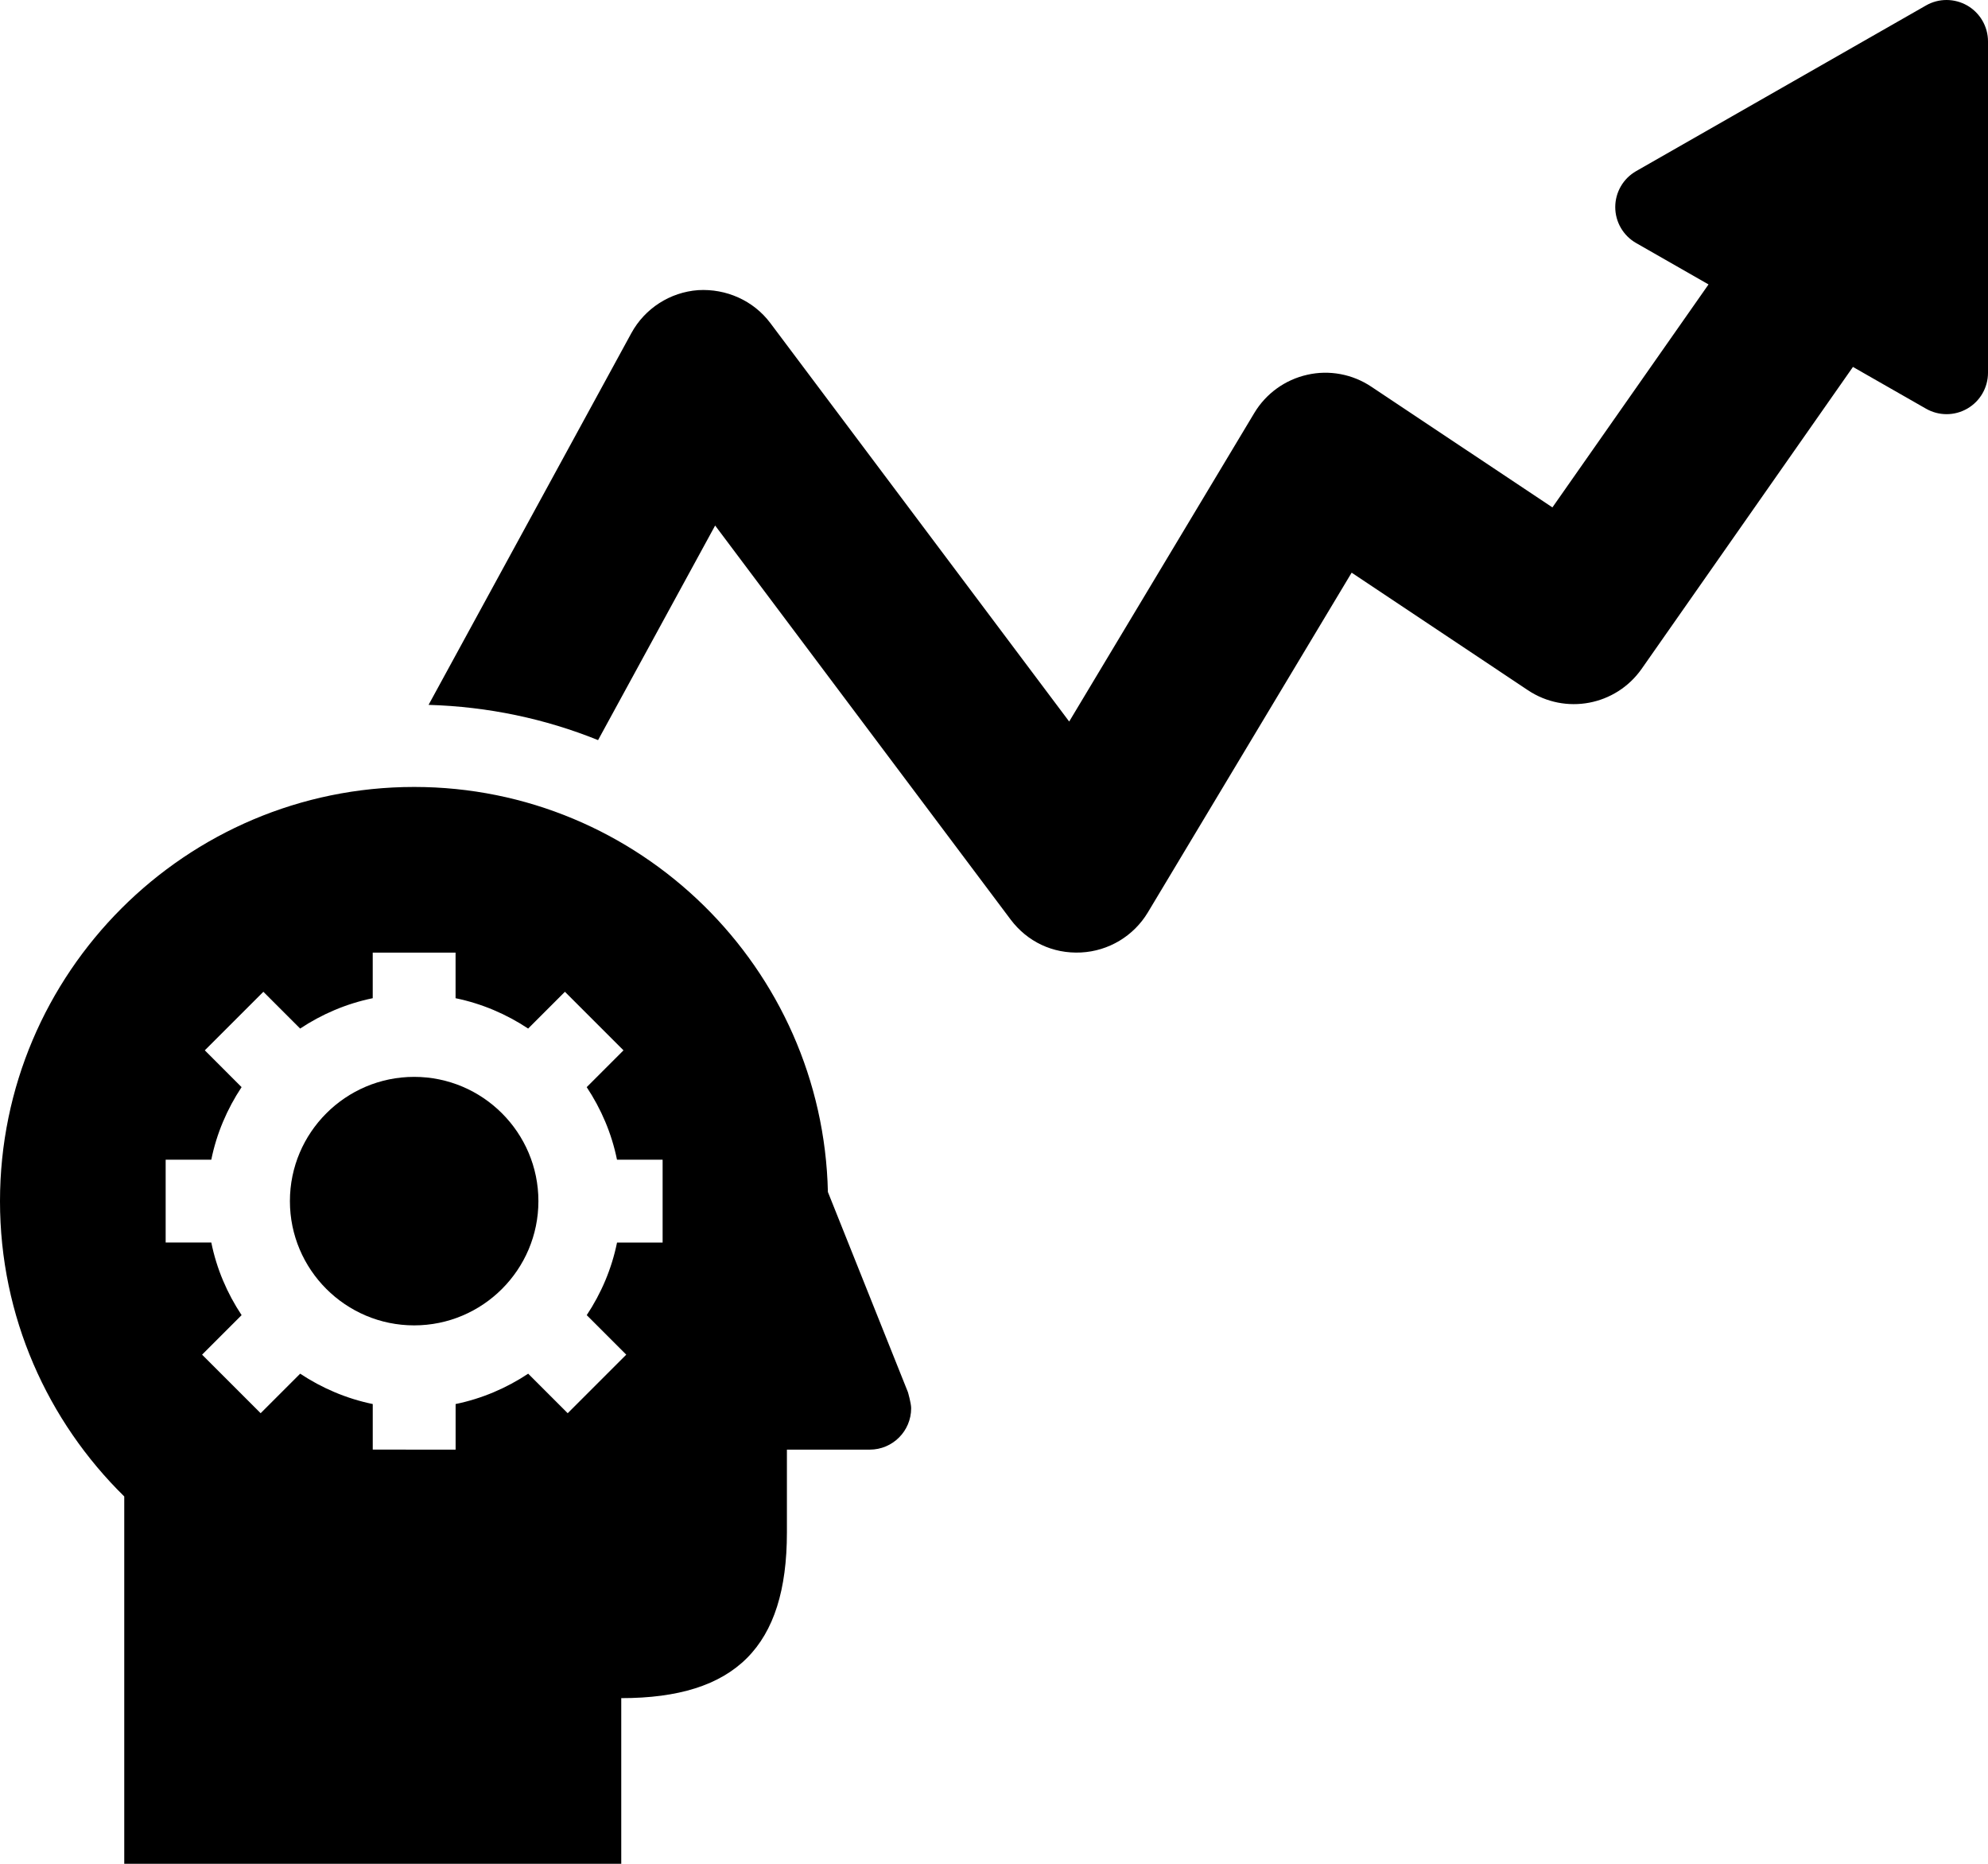 <svg xmlns="http://www.w3.org/2000/svg" xmlns:xlink="http://www.w3.org/1999/xlink" version="1.1" x="0px" y="0px" viewBox="0 0 100 93.75" enable-background="new 0 0 100 93.75" xml:space="preserve"><path fill="#000000" d="M98.962,0.281c-0.643-0.37-1.436-0.377-2.079-0.007L82.3,8.608c-0.648,0.37-1.05,1.062-1.05,1.809  c0,0.746,0.401,1.438,1.05,1.808l3.642,2.082l-7.853,11.216l-9.111-6.073c-0.947-0.633-2.118-0.853-3.225-0.598  c-1.112,0.25-2.073,0.944-2.659,1.921l-9.312,15.521L38.749,16.25c-0.851-1.135-2.223-1.739-3.631-1.656  c-1.414,0.104-2.68,0.918-3.359,2.161L21.558,35.455c2.995,0.088,5.871,0.699,8.526,1.773l5.889-10.794L50.834,46.25  c0.832,1.109,2.114,1.733,3.548,1.66c1.384-0.071,2.644-0.828,3.357-2.016L67.99,28.806l8.865,5.911  c1.888,1.259,4.427,0.777,5.726-1.078l10.626-15.182l3.676,2.101c0.32,0.183,0.679,0.275,1.034,0.275  c0.361,0,0.722-0.094,1.045-0.281C99.605,20.179,100,19.493,100,18.75V2.084C100,1.34,99.605,0.656,98.962,0.281z"></path><g><path fill="#000000" d="M20.833,54.167c-3.446,0-6.25,2.804-6.25,6.25s2.804,6.25,6.25,6.25c3.447,0,6.25-2.804,6.25-6.25   S24.28,54.167,20.833,54.167z"></path><path fill="#000000" d="M45.671,70.028c0-0.005-0.003-0.005-0.004-0.011l-4.022-10.059c-0.249-11.273-9.479-20.374-20.812-20.374   C9.347,39.585,0,48.932,0,60.42c0,5.812,2.398,11.068,6.25,14.852V93.75h25v-8.333c5.743,0,8.333-2.591,8.333-8.333v-4.167h4.167   c1.151,0,2.083-0.932,2.083-2.083C45.833,70.578,45.671,70.028,45.671,70.028z M33.333,62.5h-2.295   c-0.269,1.327-0.8,2.561-1.524,3.652l1.988,1.988l-2.945,2.945l-1.988-1.988c-1.093,0.725-2.325,1.254-3.651,1.527v2.292H18.75   v-2.292c-1.326-0.273-2.56-0.803-3.651-1.527l-1.988,1.988l-2.946-2.945l1.988-1.988c-0.724-1.092-1.256-2.325-1.524-3.652H8.333   v-4.166h2.295c0.269-1.326,0.801-2.56,1.524-3.651l-1.85-1.851l2.946-2.945l1.85,1.85c1.092-0.725,2.325-1.254,3.651-1.527v-2.292   h4.167v2.292c1.326,0.273,2.559,0.803,3.651,1.527l1.85-1.85l2.946,2.945l-1.851,1.851c0.725,1.092,1.256,2.325,1.524,3.651h2.295   V62.5z"></path></g></svg>